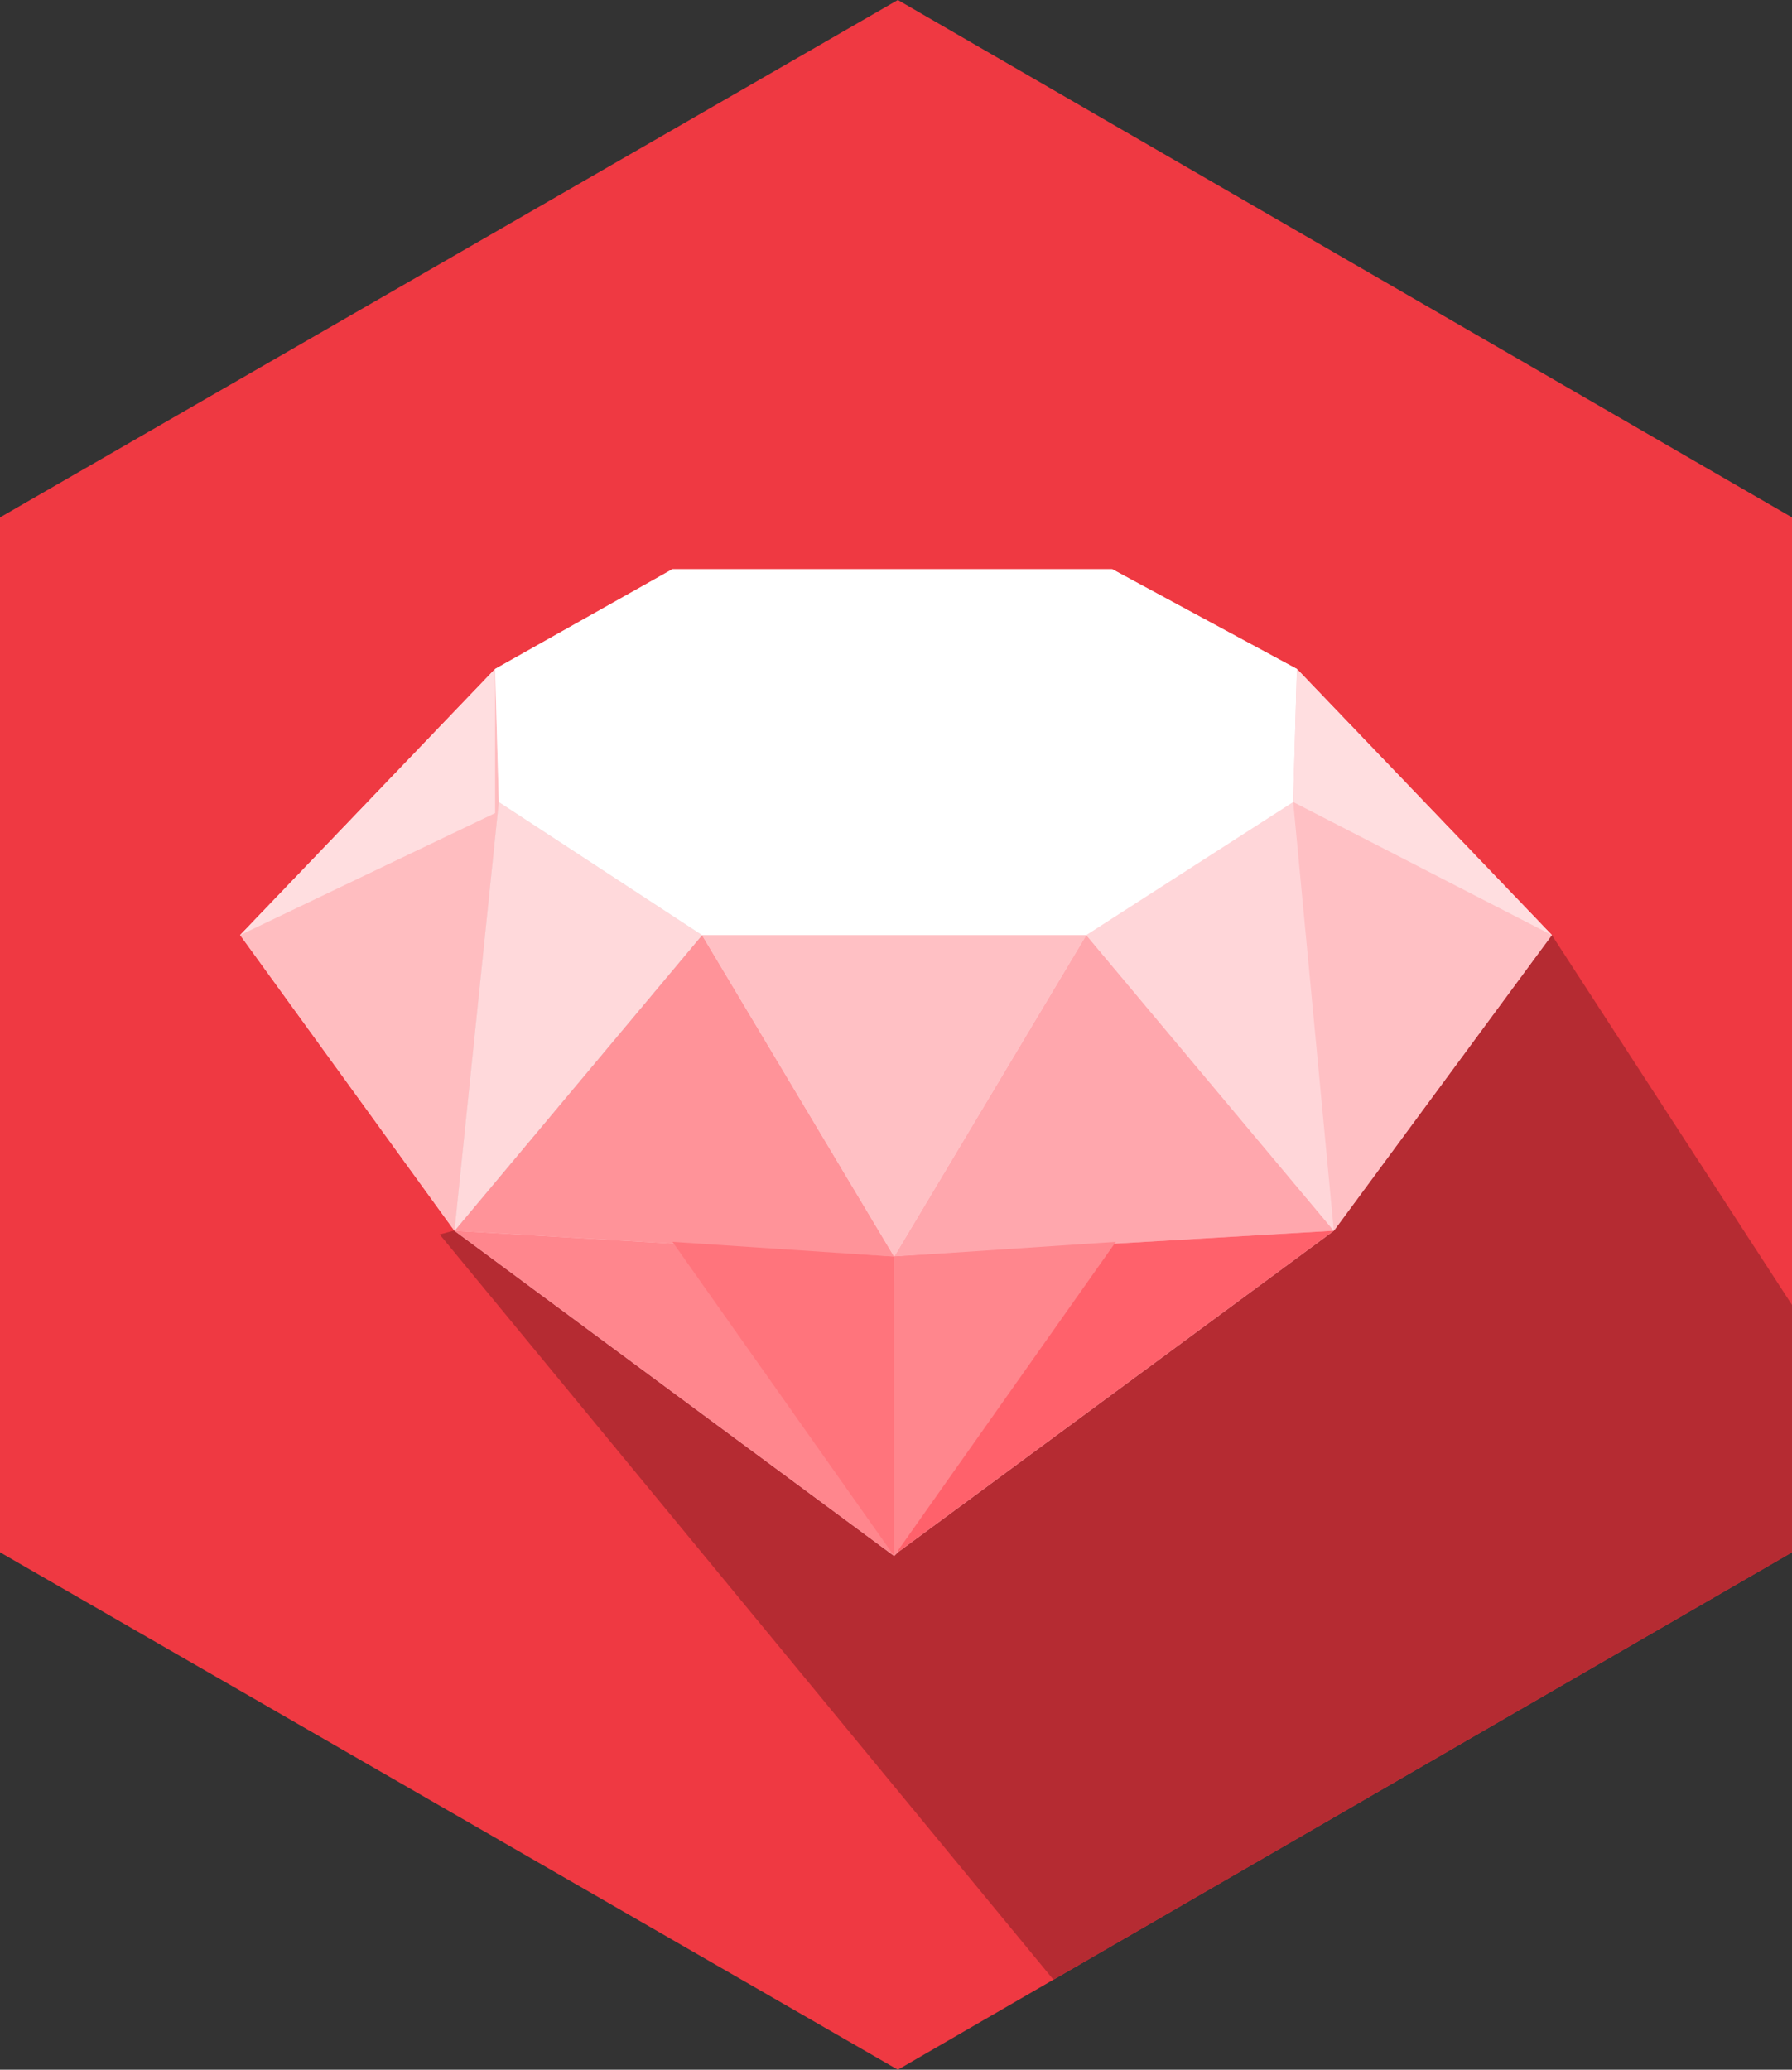 <?xml version="1.0" encoding="iso-8859-1"?>
<!-- Generator: Adobe Illustrator 22.1.0, SVG Export Plug-In . SVG Version: 6.00 Build 0)  -->
<svg version="1.1" id="Layer_1" xmlns="http://www.w3.org/2000/svg" xmlns:xlink="http://www.w3.org/1999/xlink" x="0px" y="0px"
	 viewBox="0 0 48.5 56" style="enable-background:new 0 0 48.5 56;" xml:space="preserve">
<rect x="0" y="0" width="48.5" height="56" fill="#333333" stroke="none"/>
<g id="hex-ruby_x60_49x56">
	<g>
		<polygon style="fill:#EF3942;" points="48.5,42 24.3,56 0,42 0,14 24.3,0 48.5,14 		"/>
		<g>
			<g>
				<g>
					<g>
						<g>
							<defs>
								<polygon id="SVGID_1_" points="48.5,42 24.3,56 0,42 0,14 24.3,0 48.5,14 								"/>
							</defs>
							<clipPath id="SVGID_2_">
								<use xlink:href="#SVGID_1_"  style="overflow:visible;"/>
							</clipPath>
							<polyline style="clip-path:url(#SVGID_2_);fill:#B52B32;" points="11.9,33.4 28.511,53.564 48.5,42 48.5,35.308 42,25.3 
															"/>
						</g>
					</g>
				</g>
			</g>
		</g>
		<polygon style="fill:#FFD6D9;" points="35.1,18.1 30.1,15.4 24.2,15.4 18.2,15.4 13.4,18.1 6.5,25.3 12.3,33.3 24.2,42.1 
			24.2,42.1 24.2,42.1 24.2,42.1 24.3,42 36.1,33.3 42,25.3 		"/>
		<polygon style="fill:#FFA7AD;" points="36.1,33.3 29.4,25.3 24.2,34 		"/>
		<polygon style="fill:#FFD6D9;" points="29.4,25.3 35,21.7 36.1,33.3 		"/>
		<polygon style="fill:#FFC0C4;" points="36.1,33.3 42,25.3 35.1,18.1 35,21.7 		"/>
		<polygon style="fill:#FF9399;" points="12.3,33.3 19,25.3 24.2,34 		"/>
		<polygon style="fill:#D3D3D3;" points="19,25.3 13.5,21.7 12.3,33.3 		"/>
		<polygon style="fill:#FFD9DB;" points="19,25.3 13.5,21.7 12.3,33.3 		"/>
		<polygon style="fill:#FFBDC0;" points="12.3,33.3 6.5,25.3 13.4,18.1 13.5,21.7 		"/>
		<polygon style="fill:#FFC0C4;" points="24.2,25.3 19,25.3 19,25.3 24.2,34 29.4,25.3 29.4,25.3 		"/>
		<polygon style="fill:#FFFFFF;" points="30.1,15.4 24.2,15.4 18.2,15.4 13.4,18.1 13.5,21.7 19,25.3 24.2,25.3 29.4,25.3 35,21.7 
			35.1,18.1 		"/>
		<polygon style="fill:#FF616B;" points="24.2,34 24.3,42 36.1,33.3 		"/>
		<polygon style="fill:#FF868D;" points="24.2,34 24.2,34 12.3,33.3 24.2,42.1 24.3,42 		"/>
		<polygon style="fill:#FFDEE0;" points="35,21.7 42,25.3 35.1,18.1 		"/>
		<polyline style="fill:#FFDEE0;" points="13.4,22 13.4,22 6.5,25.3 13.4,18.1 		"/>
		<polygon style="fill:#FF747C;" points="18.2,33.6 24.2,42.1 24.2,34 		"/>
		<polygon style="fill:#FF868D;" points="30.2,33.6 24.2,42.1 24.2,34 		"/>
	</g>
</g>
</svg>
